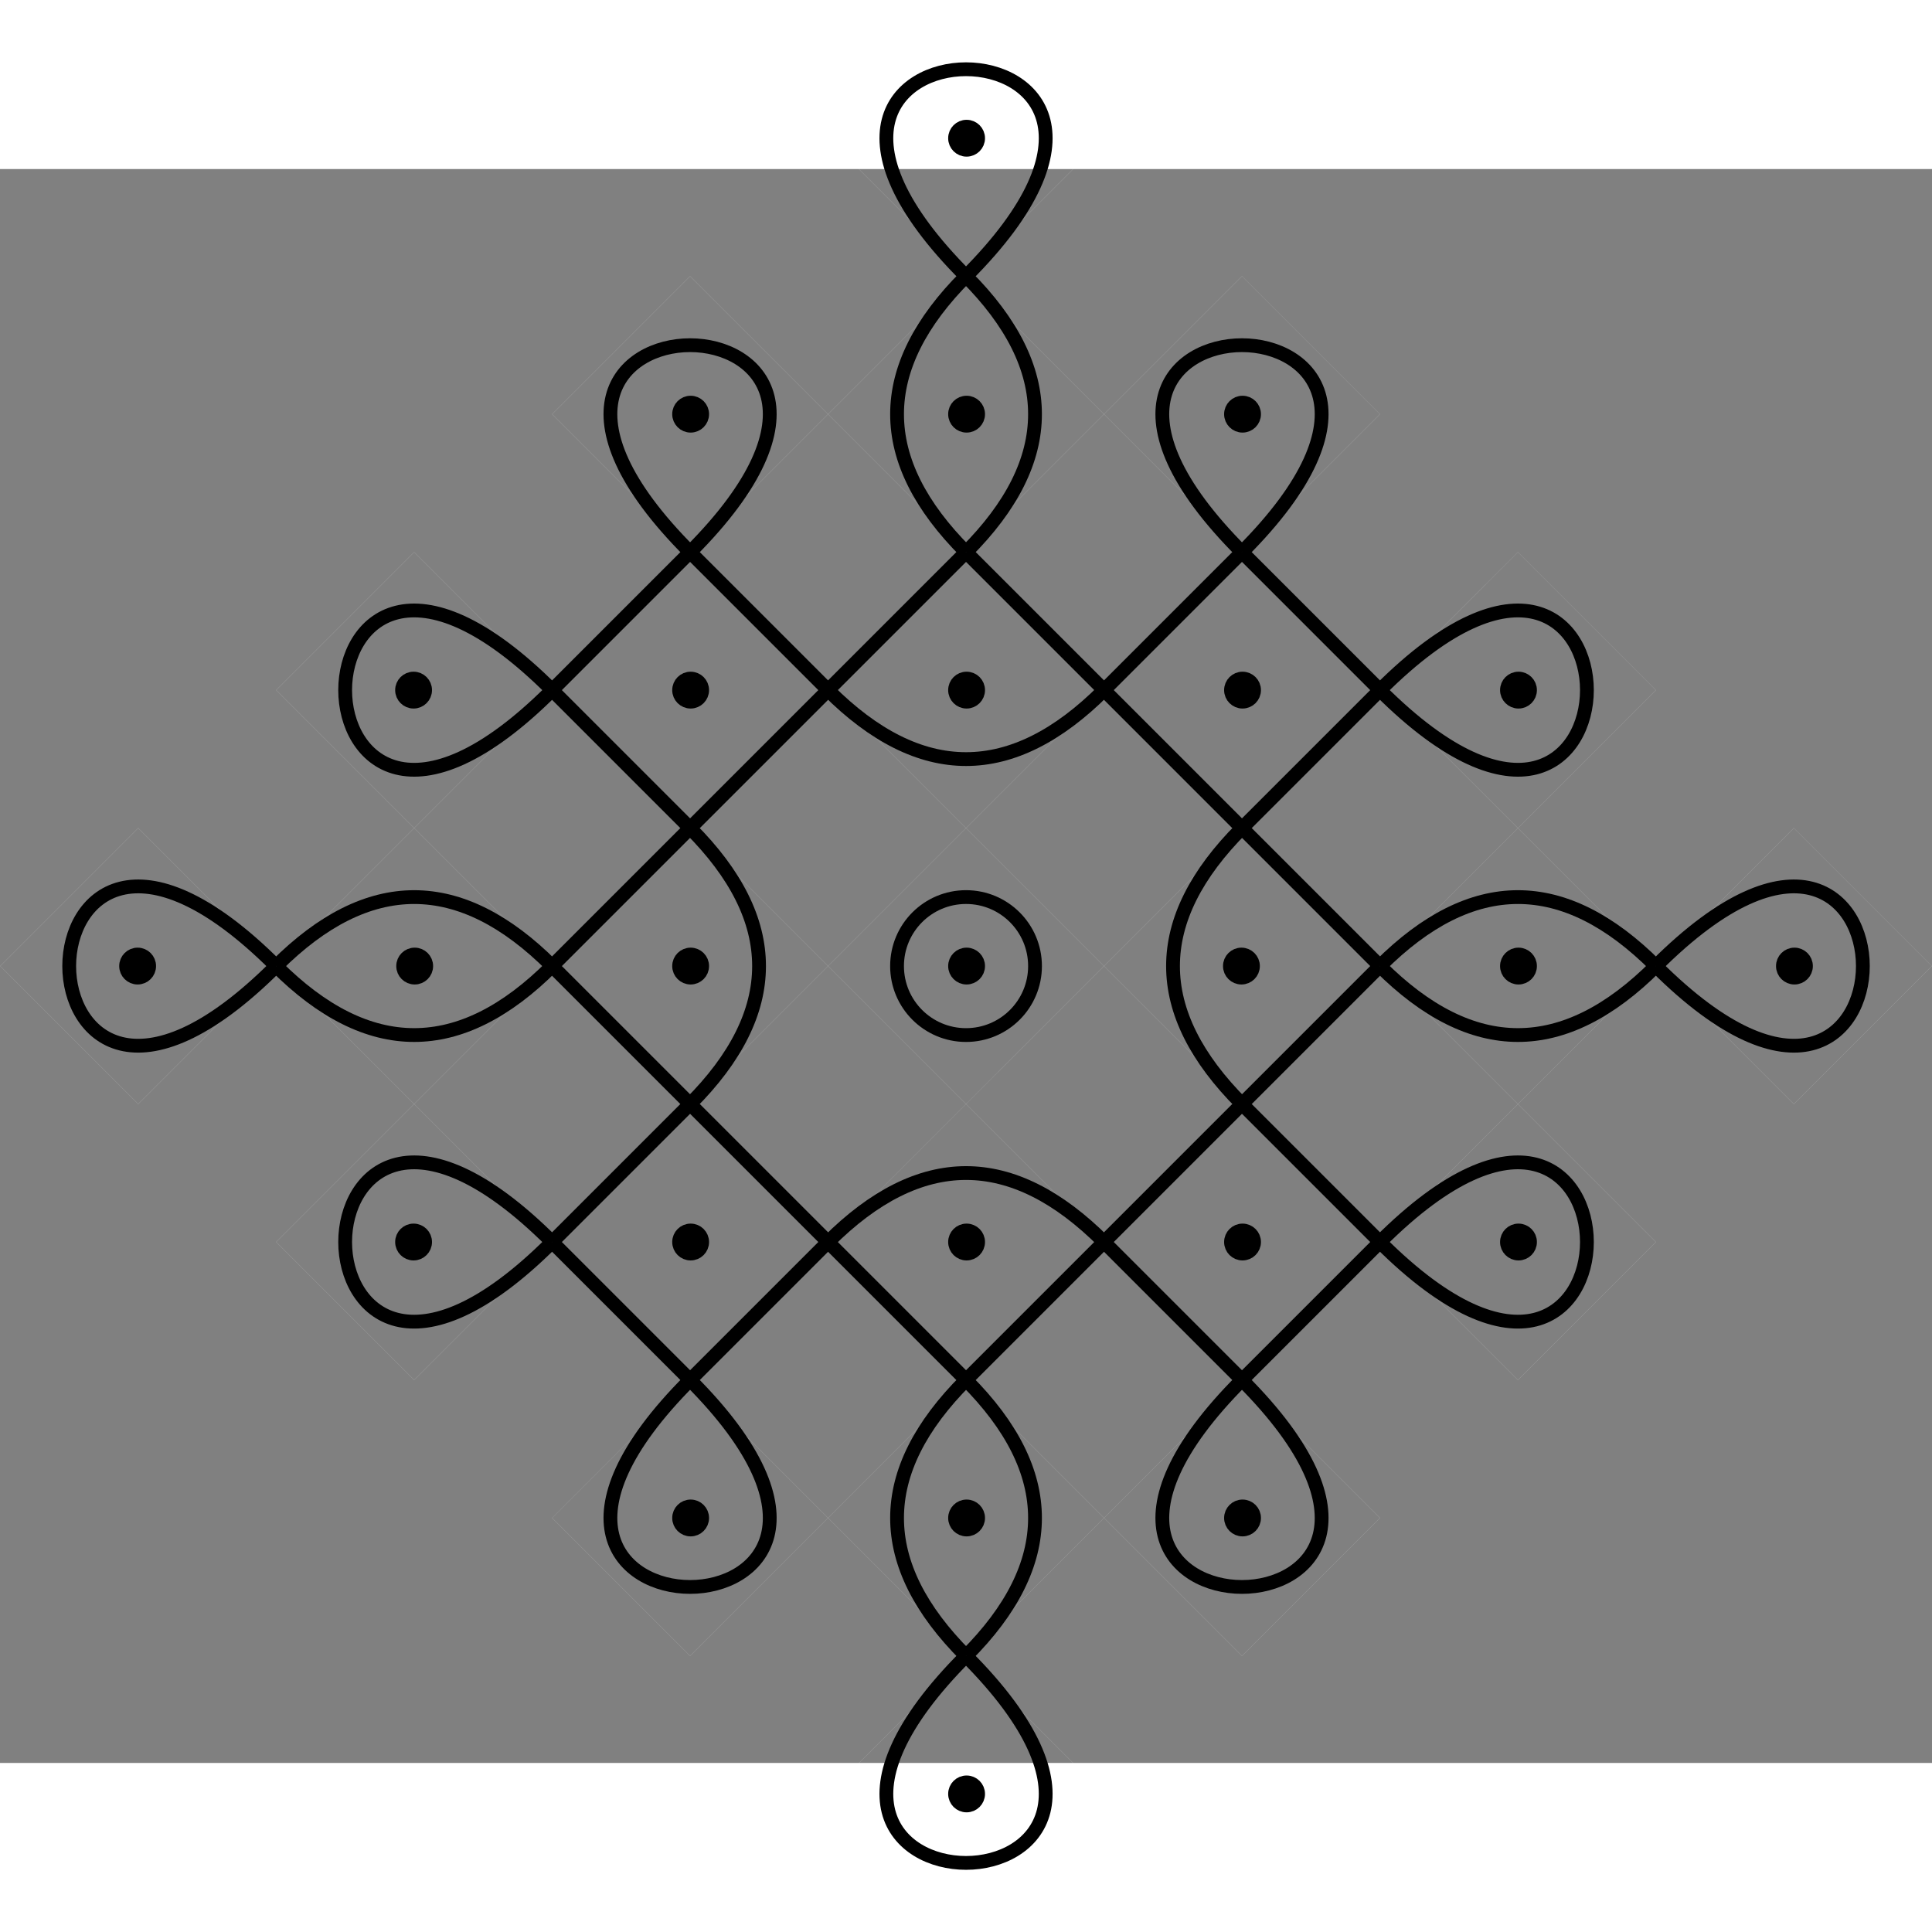 <?xml version="1.0" encoding="UTF-8" standalone="no"?>
<!-- Created with Inkscape (http://www.inkscape.org/) -->

<svg
   xmlns:dc="http://purl.org/dc/elements/1.1/"
   xmlns:cc="http://creativecommons.org/ns#"
   xmlns:rdf="http://www.w3.org/1999/02/22-rdf-syntax-ns#"
   xmlns:svg="http://www.w3.org/2000/svg"
   xmlns="http://www.w3.org/2000/svg"
   version="1.1"
   width="694.613"
   height="694.613"
   viewBox="12 5 28.005 23.104"
   id="svg2">
  <rect x="12" y="5" width="28.005" height="23.104" fill="#808080" stroke="none"/>
  <defs
     id="defs248" />
  <g
     transform="translate(-3.4e-7,1.05)"
     id="g3227">
    <polygon
       points="26,9 24,7 26,5 28,7 "
       transform="translate(0.003,-3.497)"
       id="polygon4"
       style="fill:none;stroke:#ffffff;stroke-width:0.001" />
    <path
       d="m 26.003,5.503 c -4,-4 4,-4 0,0"
       id="path6"
       style="fill:none;stroke:#000000;stroke-width:0.2" />
    <ellipse
       cx="26.008"
       cy="7"
       rx="0.167"
       ry="0.167"
       transform="translate(0.003,-3.497)"
       id="ellipse8"
       style="fill:#000000;stroke:none" />
    <ellipse
       cx="26.008"
       cy="7"
       rx="0.167"
       ry="0.167"
       transform="translate(0.003,-3.497)"
       id="ellipse10"
       style="fill:none;stroke:#000000;stroke-width:0.2" />
    <ellipse
       cx="26.008"
       cy="7"
       rx="0.167"
       ry="0.167"
       transform="translate(0.003,-3.497)"
       id="ellipse12"
       style="fill:none;stroke:#000000;stroke-width:0.001" />
    <polygon
       points="26,13 24,11 26,9 28,11 "
       transform="translate(0.003,-3.497)"
       id="polygon14"
       style="fill:none;stroke:#ffffff;stroke-width:0.001" />
    <path
       d="m 26.003,9.503 c -1.333,-1.333 -1.333,-2.667 0,-4 1.333,1.333 1.333,2.667 0,4"
       id="path16"
       style="fill:none;stroke:#000000;stroke-width:0.2" />
    <ellipse
       cx="26.008"
       cy="11"
       rx="0.167"
       ry="0.167"
       transform="translate(0.003,-3.497)"
       id="ellipse18"
       style="fill:#000000;stroke:none" />
    <ellipse
       cx="26.008"
       cy="11"
       rx="0.167"
       ry="0.167"
       transform="translate(0.003,-3.497)"
       id="ellipse20"
       style="fill:none;stroke:#000000;stroke-width:0.2" />
    <ellipse
       cx="26.008"
       cy="11"
       rx="0.167"
       ry="0.167"
       transform="translate(0.003,-3.497)"
       id="ellipse22"
       style="fill:none;stroke:#000000;stroke-width:0.001" />
    <polygon
       points="26,17 24,15 26,13 28,15 "
       transform="translate(0.003,-3.497)"
       id="polygon24"
       style="fill:none;stroke:#ffffff;stroke-width:0.001" />
    <path
       d="m 26.003,9.503 c -1.333,1.333 -0.667,0.667 -2,2 1.333,1.333 2.667,1.333 4,0 -0.667,-0.667 -1.333,-1.333 -2,-2"
       id="path26"
       style="fill:none;stroke:#000000;stroke-width:0.2" />
    <ellipse
       cx="26.008"
       cy="15"
       rx="0.167"
       ry="0.167"
       transform="translate(0.003,-3.497)"
       id="ellipse28"
       style="fill:#000000;stroke:none" />
    <ellipse
       cx="26.008"
       cy="15"
       rx="0.167"
       ry="0.167"
       transform="translate(0.003,-3.497)"
       id="ellipse30"
       style="fill:none;stroke:#000000;stroke-width:0.2" />
    <ellipse
       cx="26.008"
       cy="15"
       rx="0.167"
       ry="0.167"
       transform="translate(0.003,-3.497)"
       id="ellipse32"
       style="fill:none;stroke:#000000;stroke-width:0.001" />
    <polygon
       points="22,13 20,11 22,9 24,11 "
       transform="translate(0.003,-3.497)"
       id="polygon34"
       style="fill:none;stroke:#ffffff;stroke-width:0.001" />
    <path
       d="m 22.003,9.503 c -4,-4 4,-4 0,0"
       id="path36"
       style="fill:none;stroke:#000000;stroke-width:0.2" />
    <ellipse
       cx="22.008"
       cy="11"
       rx="0.167"
       ry="0.167"
       transform="translate(0.003,-3.497)"
       id="ellipse38"
       style="fill:#000000;stroke:none" />
    <ellipse
       cx="22.008"
       cy="11"
       rx="0.167"
       ry="0.167"
       transform="translate(0.003,-3.497)"
       id="ellipse40"
       style="fill:none;stroke:#000000;stroke-width:0.2" />
    <ellipse
       cx="22.008"
       cy="11"
       rx="0.167"
       ry="0.167"
       transform="translate(0.003,-3.497)"
       id="ellipse42"
       style="fill:none;stroke:#000000;stroke-width:0.001" />
    <polygon
       points="22,17 20,15 22,13 24,15 "
       transform="translate(0.003,-3.497)"
       id="polygon44"
       style="fill:none;stroke:#000000;stroke-width:0.2" />
    <ellipse
       cx="22.008"
       cy="15"
       rx="0.167"
       ry="0.167"
       transform="translate(0.003,-3.497)"
       id="ellipse46"
       style="fill:#000000;stroke:none" />
    <ellipse
       cx="22.008"
       cy="15"
       rx="0.167"
       ry="0.167"
       transform="translate(0.003,-3.497)"
       id="ellipse48"
       style="fill:none;stroke:#000000;stroke-width:0.2" />
    <ellipse
       cx="22.008"
       cy="15"
       rx="0.167"
       ry="0.167"
       transform="translate(0.003,-3.497)"
       id="ellipse50"
       style="fill:none;stroke:#000000;stroke-width:0.001" />
    <polygon
       points="18,17 20,15 18,13 16,15 "
       transform="translate(0.003,-3.497)"
       id="polygon52"
       style="fill:none;stroke:#ffffff;stroke-width:0.001" />
    <path
       d="m 20.003,11.503 c -4,-4 -4,4 0,0"
       id="path54"
       style="fill:none;stroke:#000000;stroke-width:0.2" />
    <ellipse
       cx="17.992"
       cy="15"
       rx="0.167"
       ry="0.167"
       transform="translate(0.003,-3.497)"
       id="ellipse56"
       style="fill:#000000;stroke:none" />
    <ellipse
       cx="17.992"
       cy="15"
       rx="0.167"
       ry="0.167"
       transform="translate(0.003,-3.497)"
       id="ellipse58"
       style="fill:none;stroke:#000000;stroke-width:0.2" />
    <ellipse
       cx="17.992"
       cy="15"
       rx="0.167"
       ry="0.167"
       transform="translate(0.003,-3.497)"
       id="ellipse60"
       style="fill:none;stroke:#000000;stroke-width:0.001" />
    <polygon
       points="30,17 28,15 30,13 32,15 "
       transform="translate(0.003,-3.497)"
       id="polygon62"
       style="fill:none;stroke:#000000;stroke-width:0.2" />
    <ellipse
       cx="30.008"
       cy="15"
       rx="0.167"
       ry="0.167"
       transform="translate(0.003,-3.497)"
       id="ellipse64"
       style="fill:#000000;stroke:none" />
    <ellipse
       cx="30.008"
       cy="15"
       rx="0.167"
       ry="0.167"
       transform="translate(0.003,-3.497)"
       id="ellipse66"
       style="fill:none;stroke:#000000;stroke-width:0.2" />
    <ellipse
       cx="30.008"
       cy="15"
       rx="0.167"
       ry="0.167"
       transform="translate(0.003,-3.497)"
       id="ellipse68"
       style="fill:none;stroke:#000000;stroke-width:0.001" />
    <polygon
       points="30,13 28,11 30,9 32,11 "
       transform="translate(0.003,-3.497)"
       id="polygon70"
       style="fill:none;stroke:#ffffff;stroke-width:0.001" />
    <path
       d="m 30.003,9.503 c -4,-4 4,-4 0,0"
       id="path72"
       style="fill:none;stroke:#000000;stroke-width:0.2" />
    <ellipse
       cx="30.008"
       cy="11"
       rx="0.167"
       ry="0.167"
       transform="translate(0.003,-3.497)"
       id="ellipse74"
       style="fill:#000000;stroke:none" />
    <ellipse
       cx="30.008"
       cy="11"
       rx="0.167"
       ry="0.167"
       transform="translate(0.003,-3.497)"
       id="ellipse76"
       style="fill:none;stroke:#000000;stroke-width:0.2" />
    <ellipse
       cx="30.008"
       cy="11"
       rx="0.167"
       ry="0.167"
       transform="translate(0.003,-3.497)"
       id="ellipse78"
       style="fill:none;stroke:#000000;stroke-width:0.001" />
    <polygon
       points="34,17 32,15 34,13 36,15 "
       transform="translate(0.003,-3.497)"
       id="polygon80"
       style="fill:none;stroke:#ffffff;stroke-width:0.001" />
    <path
       d="m 32.003,11.503 c 4,-4 4,4 0,0"
       id="path82"
       style="fill:none;stroke:#000000;stroke-width:0.2" />
    <ellipse
       cx="34.008"
       cy="15"
       rx="0.167"
       ry="0.167"
       transform="translate(0.003,-3.497)"
       id="ellipse84"
       style="fill:#000000;stroke:none" />
    <ellipse
       cx="34.008"
       cy="15"
       rx="0.167"
       ry="0.167"
       transform="translate(0.003,-3.497)"
       id="ellipse86"
       style="fill:none;stroke:#000000;stroke-width:0.2" />
    <ellipse
       cx="34.008"
       cy="15"
       rx="0.167"
       ry="0.167"
       transform="translate(0.003,-3.497)"
       id="ellipse88"
       style="fill:none;stroke:#000000;stroke-width:0.001" />
    <polygon
       points="22,21 20,19 22,17 24,19 "
       transform="translate(0.003,-3.497)"
       id="polygon90"
       style="fill:none;stroke:#ffffff;stroke-width:0.001" />
    <path
       d="m 20.003,15.503 c 2,2 1.333,1.333 2,2 1.333,-1.333 1.333,-2.667 0,-4 -1.333,1.333 -1.333,1.333 -2,2"
       id="path92"
       style="fill:none;stroke:#000000;stroke-width:0.2" />
    <ellipse
       cx="22.008"
       cy="19"
       rx="0.167"
       ry="0.167"
       transform="translate(0.003,-3.497)"
       id="ellipse94"
       style="fill:#000000;stroke:none" />
    <ellipse
       cx="22.008"
       cy="19"
       rx="0.167"
       ry="0.167"
       transform="translate(0.003,-3.497)"
       id="ellipse96"
       style="fill:none;stroke:#000000;stroke-width:0.2" />
    <ellipse
       cx="22.008"
       cy="19"
       rx="0.167"
       ry="0.167"
       transform="translate(0.003,-3.497)"
       id="ellipse98"
       style="fill:none;stroke:#000000;stroke-width:0.001" />
    <polygon
       points="18,21 16,19 18,17 20,19 "
       transform="translate(0.003,-3.497)"
       id="polygon100"
       style="fill:none;stroke:#ffffff;stroke-width:0.001" />
    <path
       d="m 16.003,15.503 c 1.333,-1.333 2.667,-1.333 4,0 -1.333,1.333 -2.667,1.333 -4,0"
       id="path102"
       style="fill:none;stroke:#000000;stroke-width:0.2" />
    <ellipse
       cx="18.008"
       cy="19"
       rx="0.167"
       ry="0.167"
       transform="translate(0.003,-3.497)"
       id="ellipse104"
       style="fill:#000000;stroke:none" />
    <ellipse
       cx="18.008"
       cy="19"
       rx="0.167"
       ry="0.167"
       transform="translate(0.003,-3.497)"
       id="ellipse106"
       style="fill:none;stroke:#000000;stroke-width:0.2" />
    <ellipse
       cx="18.008"
       cy="19"
       rx="0.167"
       ry="0.167"
       transform="translate(0.003,-3.497)"
       id="ellipse108"
       style="fill:none;stroke:#000000;stroke-width:0.001" />
    <polygon
       points="14,21 16,19 14,17 12,19 "
       transform="translate(0.003,-3.497)"
       id="polygon110"
       style="fill:none;stroke:#ffffff;stroke-width:0.001" />
    <path
       d="m 16.003,15.503 c -4,-4 -4,4 0,0"
       id="path112"
       style="fill:none;stroke:#000000;stroke-width:0.2" />
    <ellipse
       cx="13.992"
       cy="19"
       rx="0.167"
       ry="0.167"
       transform="translate(0.003,-3.497)"
       id="ellipse114"
       style="fill:#000000;stroke:none" />
    <ellipse
       cx="13.992"
       cy="19"
       rx="0.167"
       ry="0.167"
       transform="translate(0.003,-3.497)"
       id="ellipse116"
       style="fill:none;stroke:#000000;stroke-width:0.2" />
    <ellipse
       cx="13.992"
       cy="19"
       rx="0.167"
       ry="0.167"
       transform="translate(0.003,-3.497)"
       id="ellipse118"
       style="fill:none;stroke:#000000;stroke-width:0.001" />
    <polygon
       points="26,21 24,19 26,17 28,19 "
       transform="translate(0.003,-3.497)"
       id="polygon120"
       style="fill:none;stroke:#ffffff;stroke-width:0.001" />
    <ellipse
       cx="26.008"
       cy="19"
       rx="0.167"
       ry="0.167"
       transform="translate(0.003,-3.497)"
       id="ellipse122"
       style="fill:#000000;stroke:none" />
    <ellipse
       cx="26.008"
       cy="19"
       rx="0.167"
       ry="0.167"
       transform="translate(0.003,-3.497)"
       id="ellipse124"
       style="fill:none;stroke:#000000;stroke-width:0.2" />
    <ellipse
       cx="26.008"
       cy="19"
       rx="0.167"
       ry="0.167"
       transform="translate(0.003,-3.497)"
       id="ellipse126"
       style="fill:none;stroke:#000000;stroke-width:0.001" />
    <ellipse
       cx="26"
       cy="19"
       rx="1"
       ry="1"
       transform="translate(0.003,-3.497)"
       id="ellipse128"
       style="fill:none;stroke:#000000;stroke-width:0.2" />
    <polygon
       points="30,17 32,19 30,21 28,19 "
       transform="translate(0.003,-3.497)"
       id="polygon130"
       style="fill:none;stroke:#ffffff;stroke-width:0.001" />
    <path
       d="m 32.003,15.503 c -2,-2 -1.333,-1.333 -2,-2 -1.333,1.333 -1.333,2.667 0,4 1.333,-1.333 1.333,-1.333 2,-2"
       id="path132"
       style="fill:none;stroke:#000000;stroke-width:0.2" />
    <ellipse
       cx="29.992"
       cy="19"
       rx="0.167"
       ry="0.167"
       transform="translate(0.003,-3.497)"
       id="ellipse134"
       style="fill:#000000;stroke:none" />
    <ellipse
       cx="29.992"
       cy="19"
       rx="0.167"
       ry="0.167"
       transform="translate(0.003,-3.497)"
       id="ellipse136"
       style="fill:none;stroke:#000000;stroke-width:0.2" />
    <ellipse
       cx="29.992"
       cy="19"
       rx="0.167"
       ry="0.167"
       transform="translate(0.003,-3.497)"
       id="ellipse138"
       style="fill:none;stroke:#000000;stroke-width:0.001" />
    <polygon
       points="34,21 32,19 34,17 36,19 "
       transform="translate(0.003,-3.497)"
       id="polygon140"
       style="fill:none;stroke:#ffffff;stroke-width:0.001" />
    <path
       d="m 32.003,15.503 c 1.333,-1.333 2.667,-1.333 4,0 -1.333,1.333 -2.667,1.333 -4,0"
       id="path142"
       style="fill:none;stroke:#000000;stroke-width:0.2" />
    <ellipse
       cx="34.008"
       cy="19"
       rx="0.167"
       ry="0.167"
       transform="translate(0.003,-3.497)"
       id="ellipse144"
       style="fill:#000000;stroke:none" />
    <ellipse
       cx="34.008"
       cy="19"
       rx="0.167"
       ry="0.167"
       transform="translate(0.003,-3.497)"
       id="ellipse146"
       style="fill:none;stroke:#000000;stroke-width:0.2" />
    <ellipse
       cx="34.008"
       cy="19"
       rx="0.167"
       ry="0.167"
       transform="translate(0.003,-3.497)"
       id="ellipse148"
       style="fill:none;stroke:#000000;stroke-width:0.001" />
    <polygon
       points="38,21 36,19 38,17 40,19 "
       transform="translate(0.003,-3.497)"
       id="polygon150"
       style="fill:none;stroke:#ffffff;stroke-width:0.001" />
    <path
       d="m 36.003,15.503 c 4,-4 4,4 0,0"
       id="path152"
       style="fill:none;stroke:#000000;stroke-width:0.2" />
    <ellipse
       cx="38.008"
       cy="19"
       rx="0.167"
       ry="0.167"
       transform="translate(0.003,-3.497)"
       id="ellipse154"
       style="fill:#000000;stroke:none" />
    <ellipse
       cx="38.008"
       cy="19"
       rx="0.167"
       ry="0.167"
       transform="translate(0.003,-3.497)"
       id="ellipse156"
       style="fill:none;stroke:#000000;stroke-width:0.2" />
    <ellipse
       cx="38.008"
       cy="19"
       rx="0.167"
       ry="0.167"
       transform="translate(0.003,-3.497)"
       id="ellipse158"
       style="fill:none;stroke:#000000;stroke-width:0.001" />
    <polygon
       points="26,21 24,23 26,25 28,23 "
       transform="translate(0.003,-3.497)"
       id="polygon160"
       style="fill:none;stroke:#ffffff;stroke-width:0.001" />
    <path
       d="m 26.003,21.503 c -1.333,-1.333 -0.667,-0.667 -2,-2 1.333,-1.333 2.667,-1.333 4,0 -0.667,0.667 -1.333,1.333 -2,2"
       id="path162"
       style="fill:none;stroke:#000000;stroke-width:0.2" />
    <ellipse
       cx="26.008"
       cy="23"
       rx="0.167"
       ry="0.167"
       transform="translate(0.003,-3.497)"
       id="ellipse164"
       style="fill:#000000;stroke:none" />
    <ellipse
       cx="26.008"
       cy="23"
       rx="0.167"
       ry="0.167"
       transform="translate(0.003,-3.497)"
       id="ellipse166"
       style="fill:none;stroke:#000000;stroke-width:0.2" />
    <ellipse
       cx="26.008"
       cy="23"
       rx="0.167"
       ry="0.167"
       transform="translate(0.003,-3.497)"
       id="ellipse168"
       style="fill:none;stroke:#000000;stroke-width:0.001" />
    <polygon
       points="22,25 20,23 22,21 24,23 "
       transform="translate(0.003,-3.497)"
       id="polygon170"
       style="fill:none;stroke:#000000;stroke-width:0.2" />
    <ellipse
       cx="22.008"
       cy="23"
       rx="0.167"
       ry="0.167"
       transform="translate(0.003,-3.497)"
       id="ellipse172"
       style="fill:#000000;stroke:none" />
    <ellipse
       cx="22.008"
       cy="23"
       rx="0.167"
       ry="0.167"
       transform="translate(0.003,-3.497)"
       id="ellipse174"
       style="fill:none;stroke:#000000;stroke-width:0.2" />
    <ellipse
       cx="22.008"
       cy="23"
       rx="0.167"
       ry="0.167"
       transform="translate(0.003,-3.497)"
       id="ellipse176"
       style="fill:none;stroke:#000000;stroke-width:0.001" />
    <polygon
       points="18,25 20,23 18,21 16,23 "
       transform="translate(0.003,-3.497)"
       id="polygon178"
       style="fill:none;stroke:#ffffff;stroke-width:0.001" />
    <path
       d="m 20.003,19.503 c -4,-4 -4,4 0,0"
       id="path180"
       style="fill:none;stroke:#000000;stroke-width:0.2" />
    <ellipse
       cx="17.992"
       cy="23"
       rx="0.167"
       ry="0.167"
       transform="translate(0.003,-3.497)"
       id="ellipse182"
       style="fill:#000000;stroke:none" />
    <ellipse
       cx="17.992"
       cy="23"
       rx="0.167"
       ry="0.167"
       transform="translate(0.003,-3.497)"
       id="ellipse184"
       style="fill:none;stroke:#000000;stroke-width:0.2" />
    <ellipse
       cx="17.992"
       cy="23"
       rx="0.167"
       ry="0.167"
       transform="translate(0.003,-3.497)"
       id="ellipse186"
       style="fill:none;stroke:#000000;stroke-width:0.001" />
    <polygon
       points="30,25 28,23 30,21 32,23 "
       transform="translate(0.003,-3.497)"
       id="polygon188"
       style="fill:none;stroke:#000000;stroke-width:0.2" />
    <ellipse
       cx="30.008"
       cy="23"
       rx="0.167"
       ry="0.167"
       transform="translate(0.003,-3.497)"
       id="ellipse190"
       style="fill:#000000;stroke:none" />
    <ellipse
       cx="30.008"
       cy="23"
       rx="0.167"
       ry="0.167"
       transform="translate(0.003,-3.497)"
       id="ellipse192"
       style="fill:none;stroke:#000000;stroke-width:0.2" />
    <ellipse
       cx="30.008"
       cy="23"
       rx="0.167"
       ry="0.167"
       transform="translate(0.003,-3.497)"
       id="ellipse194"
       style="fill:none;stroke:#000000;stroke-width:0.001" />
    <polygon
       points="34,25 32,23 34,21 36,23 "
       transform="translate(0.003,-3.497)"
       id="polygon196"
       style="fill:none;stroke:#ffffff;stroke-width:0.001" />
    <path
       d="m 32.003,19.503 c 4,-4 4,4 0,0"
       id="path198"
       style="fill:none;stroke:#000000;stroke-width:0.2" />
    <ellipse
       cx="34.008"
       cy="23"
       rx="0.167"
       ry="0.167"
       transform="translate(0.003,-3.497)"
       id="ellipse200"
       style="fill:#000000;stroke:none" />
    <ellipse
       cx="34.008"
       cy="23"
       rx="0.167"
       ry="0.167"
       transform="translate(0.003,-3.497)"
       id="ellipse202"
       style="fill:none;stroke:#000000;stroke-width:0.2" />
    <ellipse
       cx="34.008"
       cy="23"
       rx="0.167"
       ry="0.167"
       transform="translate(0.003,-3.497)"
       id="ellipse204"
       style="fill:none;stroke:#000000;stroke-width:0.001" />
    <polygon
       points="26,29 24,27 26,25 28,27 "
       transform="translate(0.003,-3.497)"
       id="polygon206"
       style="fill:none;stroke:#ffffff;stroke-width:0.001" />
    <path
       d="m 26.003,25.503 c -1.333,-1.333 -1.333,-2.667 0,-4 1.333,1.333 1.333,2.667 0,4"
       id="path208"
       style="fill:none;stroke:#000000;stroke-width:0.2" />
    <ellipse
       cx="26.008"
       cy="27"
       rx="0.167"
       ry="0.167"
       transform="translate(0.003,-3.497)"
       id="ellipse210"
       style="fill:#000000;stroke:none" />
    <ellipse
       cx="26.008"
       cy="27"
       rx="0.167"
       ry="0.167"
       transform="translate(0.003,-3.497)"
       id="ellipse212"
       style="fill:none;stroke:#000000;stroke-width:0.2" />
    <ellipse
       cx="26.008"
       cy="27"
       rx="0.167"
       ry="0.167"
       transform="translate(0.003,-3.497)"
       id="ellipse214"
       style="fill:none;stroke:#000000;stroke-width:0.001" />
    <polygon
       points="22,25 20,27 22,29 24,27 "
       transform="translate(0.003,-3.497)"
       id="polygon216"
       style="fill:none;stroke:#ffffff;stroke-width:0.001" />
    <path
       d="m 22.003,21.503 c -4,4 4,4 0,0"
       id="path218"
       style="fill:none;stroke:#000000;stroke-width:0.2" />
    <ellipse
       cx="22.008"
       cy="27"
       rx="0.167"
       ry="0.167"
       transform="translate(0.003,-3.497)"
       id="ellipse220"
       style="fill:#000000;stroke:none" />
    <ellipse
       cx="22.008"
       cy="27"
       rx="0.167"
       ry="0.167"
       transform="translate(0.003,-3.497)"
       id="ellipse222"
       style="fill:none;stroke:#000000;stroke-width:0.2" />
    <ellipse
       cx="22.008"
       cy="27"
       rx="0.167"
       ry="0.167"
       transform="translate(0.003,-3.497)"
       id="ellipse224"
       style="fill:none;stroke:#000000;stroke-width:0.001" />
    <polygon
       points="30,25 28,27 30,29 32,27 "
       transform="translate(0.003,-3.497)"
       id="polygon226"
       style="fill:none;stroke:#ffffff;stroke-width:0.001" />
    <path
       d="m 30.003,21.503 c -4,4 4,4 0,0"
       id="path228"
       style="fill:none;stroke:#000000;stroke-width:0.2" />
    <ellipse
       cx="30.008"
       cy="27"
       rx="0.167"
       ry="0.167"
       transform="translate(0.003,-3.497)"
       id="ellipse230"
       style="fill:#000000;stroke:none" />
    <ellipse
       cx="30.008"
       cy="27"
       rx="0.167"
       ry="0.167"
       transform="translate(0.003,-3.497)"
       id="ellipse232"
       style="fill:none;stroke:#000000;stroke-width:0.2" />
    <ellipse
       cx="30.008"
       cy="27"
       rx="0.167"
       ry="0.167"
       transform="translate(0.003,-3.497)"
       id="ellipse234"
       style="fill:none;stroke:#000000;stroke-width:0.001" />
    <polygon
       points="26,29 24,31 26,33 28,31 "
       transform="translate(0.003,-3.497)"
       id="polygon236"
       style="fill:none;stroke:#ffffff;stroke-width:0.001" />
    <path
       d="m 26.003,25.503 c -4,4 4,4 0,0"
       id="path238"
       style="fill:none;stroke:#000000;stroke-width:0.2" />
    <ellipse
       cx="26.008"
       cy="31"
       rx="0.167"
       ry="0.167"
       transform="translate(0.003,-3.497)"
       id="ellipse240"
       style="fill:#000000;stroke:none" />
    <ellipse
       cx="26.008"
       cy="31"
       rx="0.167"
       ry="0.167"
       transform="translate(0.003,-3.497)"
       id="ellipse242"
       style="fill:none;stroke:#000000;stroke-width:0.2" />
    <ellipse
       cx="26.008"
       cy="31"
       rx="0.167"
       ry="0.167"
       transform="translate(0.003,-3.497)"
       id="ellipse244"
       style="fill:none;stroke:#000000;stroke-width:0.001" />
  </g>
</svg>
